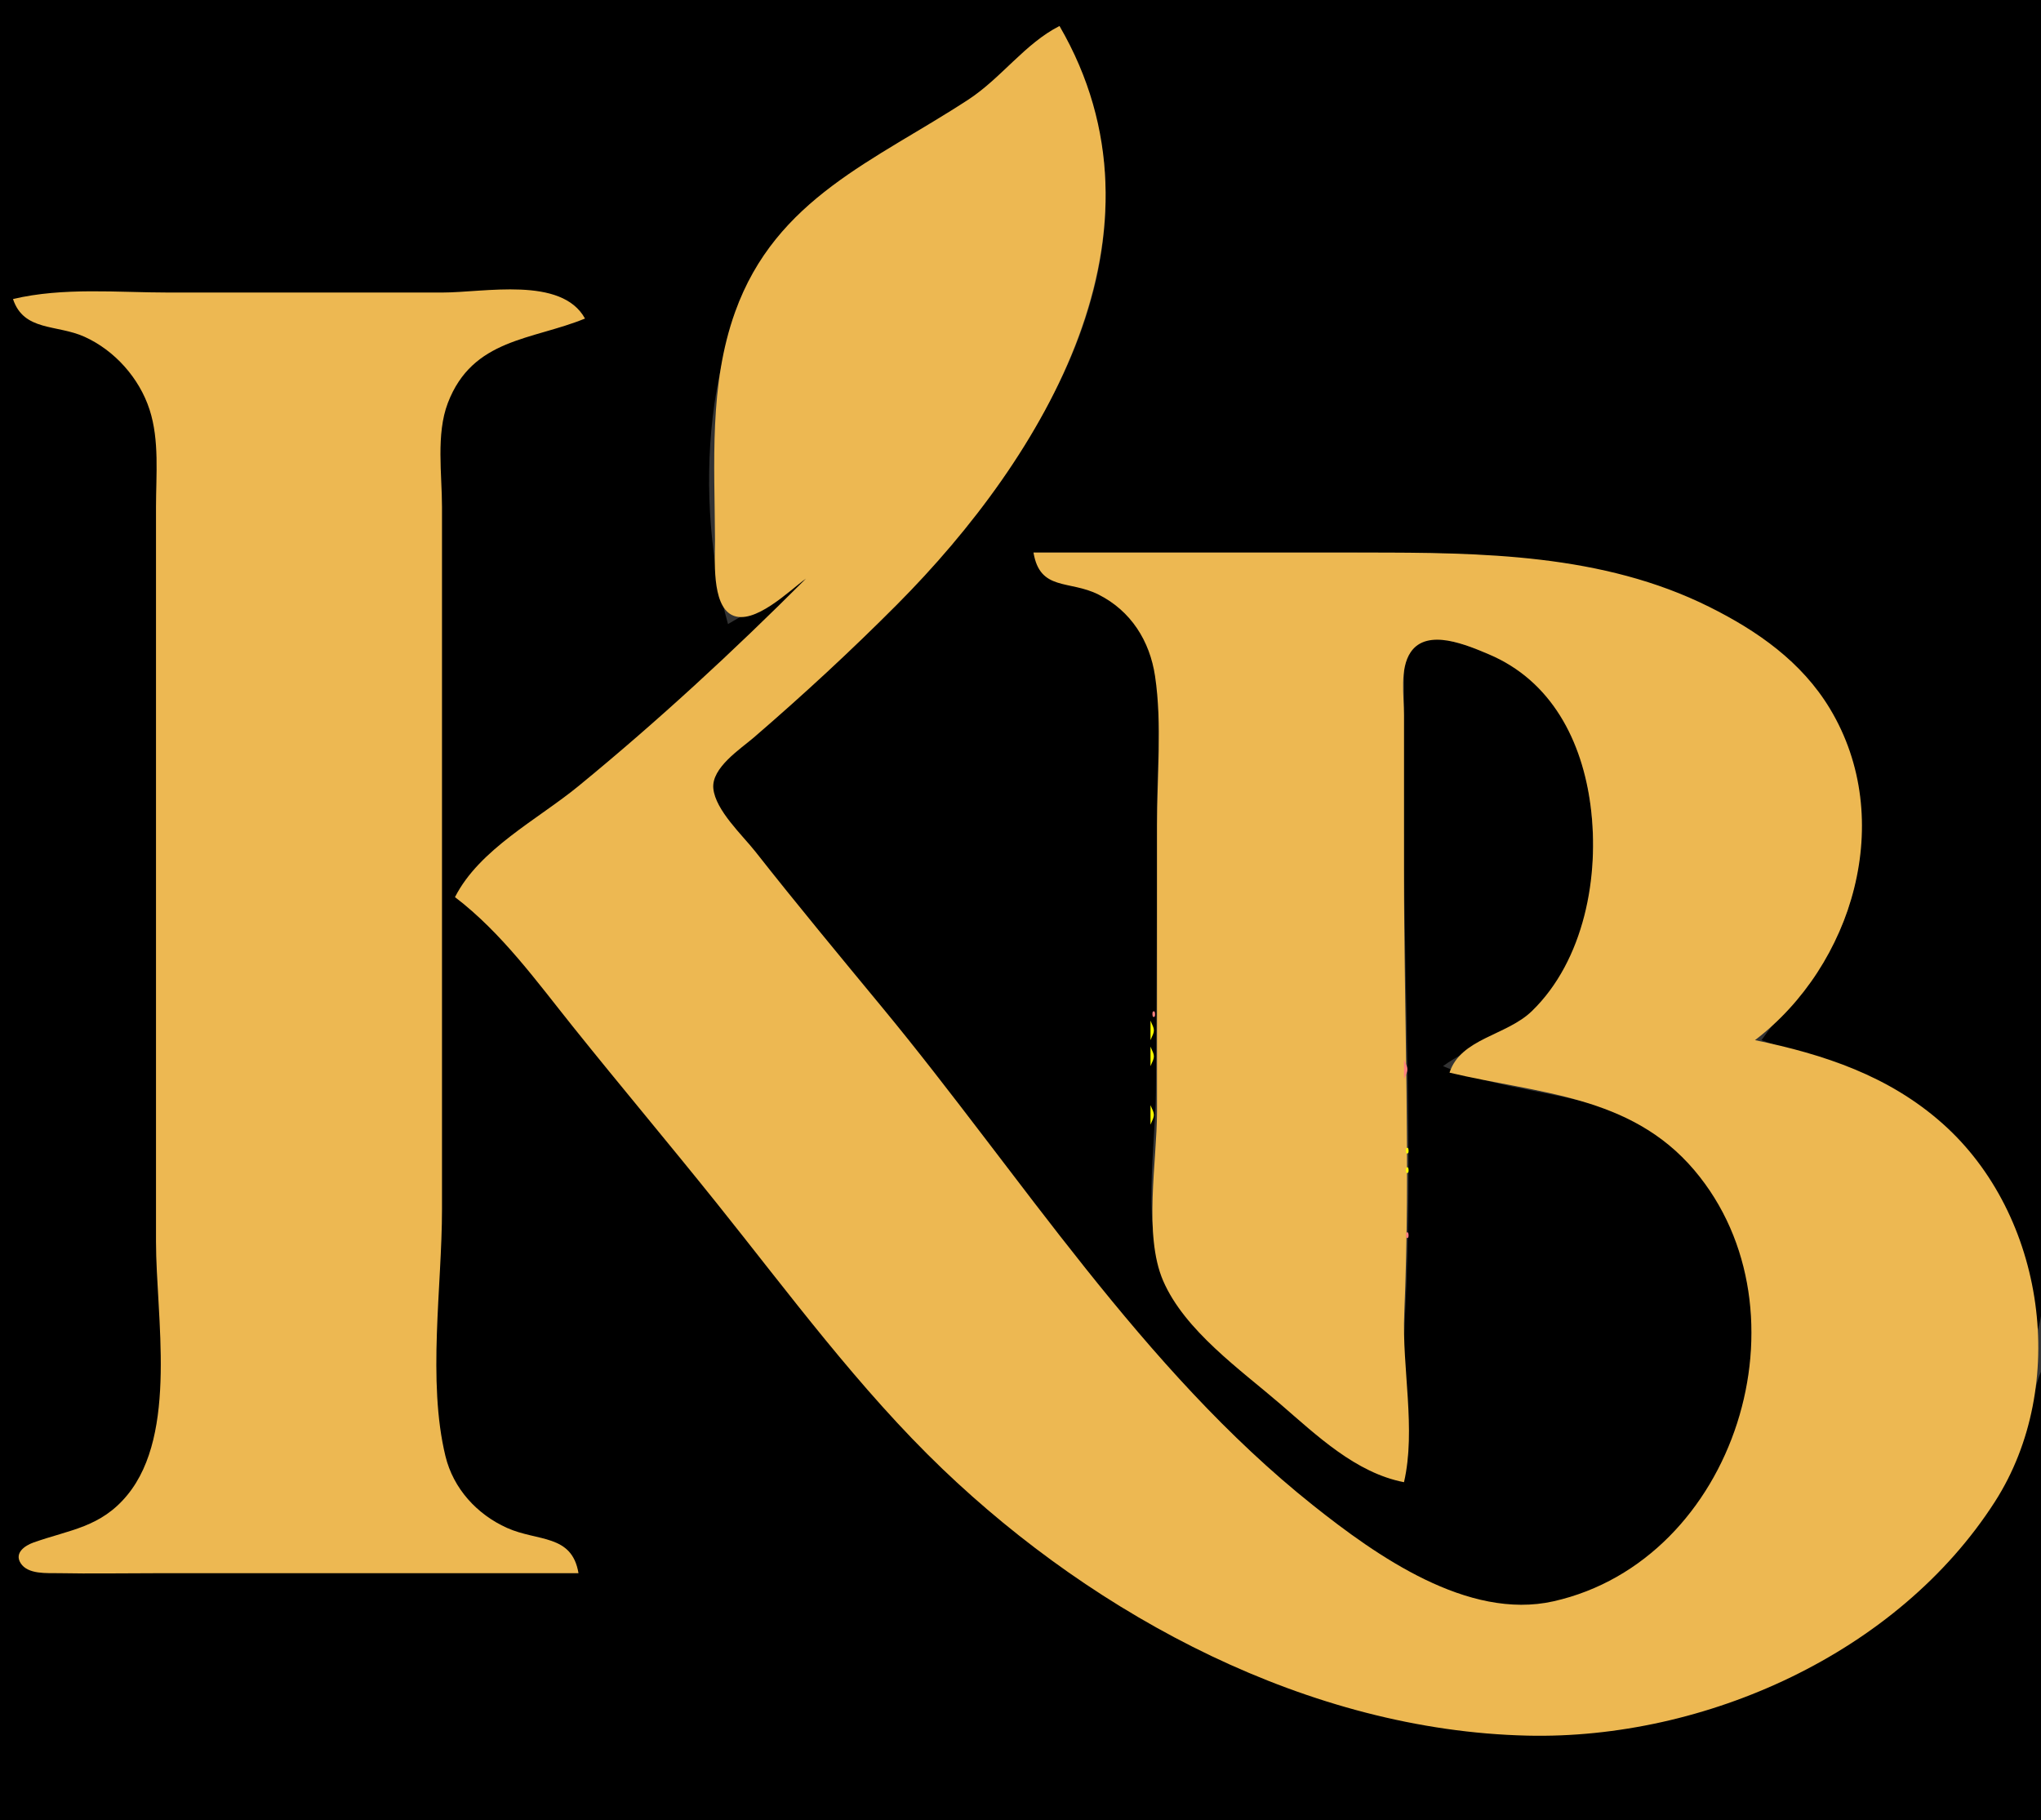 <?xml version="1.0" standalone="yes"?>
<svg xmlns="http://www.w3.org/2000/svg" width="314" height="280">
<rect width="100%" height="100%" fill="#333333" stroke="none"/>
<path style="fill:#000000; stroke:none;" d="M0 0L0 280L314 280L314 211C312.64 214.153 312.575 217.704 311.477 221C309.497 226.944 305.976 232.347 301.826 237C295.877 243.672 288.647 249.878 281 254.536C233.68 283.36 173.062 256.523 139.17 219C122.692 200.757 107.898 180.946 92.25 162C85.633 153.988 79.388 142.884 70 138C75.022 131.434 82.516 126.635 89 121.576C101.148 112.096 115.07 101.678 124 89L112 96C106.785 77.443 107.868 50.04 121.185 35.004C129.194 25.962 140.108 21.711 150 15.301C154.951 12.093 158.391 7.524 163 4C165.877 10.92 169.07 17.412 169.829 25C172.233 49.026 157.904 71.326 141.961 88C134.009 96.316 125.728 104.241 117 111.729C114.185 114.144 108.564 117.619 109.458 122C110.258 125.924 114.619 130.004 117.084 133C123.364 140.632 129.59 148.314 135.803 156C155.809 180.75 174.339 209.593 199 229.916C209.001 238.158 222.311 247.751 236 246.906C266.753 245.008 278.945 202.102 261.471 180.015C251.202 167.035 235.485 169.714 222 164C226.056 160.995 231.094 159.962 234.957 156.66C243.7 149.185 245.92 135.909 244.829 125C243.664 113.345 238.826 103.288 227 99.722C224.525 98.975 220.87 97.542 218.318 98.643C215.594 99.818 216.017 103.583 216.001 106C215.948 113.666 216 121.334 216 129C216 153.28 217.41 177.389 216.191 201.576C215.917 207.002 215.729 212.576 216.09 218C216.238 220.236 217.363 223.561 215.933 225.574C213.394 229.149 207.127 223.389 205 221.764C196.341 215.145 184.671 206.768 179.434 197C175.551 189.759 177.769 176.096 177.83 168C177.938 153.745 178 139.368 178 125C178 117.81 178.763 110.122 177.699 103C176.959 98.043 174.592 93.789 169.996 91.457C165.355 89.101 160.773 90.839 159 85L208 85C225.013 85 241.975 85.108 258 91.604C277.876 99.662 291.403 118.191 284.251 140C281.59 148.114 275.754 153.244 271 160C277.334 162.389 283.992 163.592 290 166.904C304.385 174.833 312.955 189.752 313 206C315.395 200.293 314 192.154 314 186L314 145L314 0L0 0z"/>
<path style="fill:#edb852; stroke:none;" d="M124 89C112.751 100.249 101.301 110.835 89 120.917C82.737 126.05 73.73 130.634 70 138C77.212 143.51 82.559 150.96 88.2 158C95.459 167.06 102.94 175.94 110.2 185C121.282 198.831 132.185 213.688 145 225.961C168.782 248.736 201.476 266.218 235 266.985C262.276 267.61 291.952 254.325 306.91 231C318.355 213.152 314.705 186.891 298.83 172.808C290.57 165.479 280.623 162.193 270 160C285.038 148.534 291.824 126.078 281.521 109C277.174 101.795 270.399 97.061 263 93.37C246.554 85.167 227.926 85 210 85L159 85C159.997 90.971 164.497 89.192 168.999 91.457C173.988 93.967 176.89 98.584 177.699 104C178.81 111.44 178 119.488 178 127L178 171C178 178.589 175.898 189.955 178.938 197C182.249 204.671 190.851 210.703 197 216C202.587 220.813 208.57 226.563 216 228C217.875 219.84 215.673 210.445 216.039 202C217.024 179.306 216 156.769 216 134L216 110C216 107.101 215.305 102.862 217.028 100.322C219.589 96.545 225.781 99.277 229 100.63C238.734 104.724 243.407 113.992 244.711 124C246.113 134.763 243.717 147.733 235.674 155.532C231.762 159.325 224.741 159.703 223 165C236.568 168.239 250.845 168.411 260.671 180.015C279.036 201.701 267.058 240.016 239 246.32C225.79 249.288 211.714 239.278 202 231.55C175.747 210.666 156.969 180.69 135.75 155C129.182 147.048 122.59 139.105 116.211 131C114.222 128.473 110.07 124.639 109.743 121.285C109.432 118.096 113.923 115.215 116 113.424C123.621 106.853 130.898 100.135 137.999 93C160.712 70.177 181.425 35.687 163 4C157.703 6.682 154.055 11.994 149 15.304C134.623 24.719 119.384 30.458 113.09 48C109.06 59.232 109.944 71.276 110.001 83C110.015 85.863 109.435 93.01 112.589 94.597C115.991 96.307 121.488 90.799 124 89z"/>
<path style="fill:#ffff00; stroke:none;" d="M168 17L169 18L168 17z"/>
<path style="fill:#ff8080; stroke:none;" d="M142 19L143 20L142 19z"/>
<path style="fill:#ffff00; stroke:none;" d="M169 22L170 23L169 22z"/>
<path style="fill:#ff8080; stroke:none;" d="M126 29L127 30L126 29M169 39L170 40L169 39z"/>
<path style="fill:#ffff00; stroke:none;" d="M168 44L169 45L168 44M3 45L4 46L3 45z"/>
<path style="fill:#edb852; stroke:none;" d="M2 46C3.662 51.009 8.731 49.877 13 51.804C17.638 53.897 21.434 58.16 23.007 63C24.548 67.743 24 73.086 24 78L24 104L24 191C24 202.477 27.395 220.447 19.606 229.957C15.507 234.96 10.749 235.292 5.153 237.277C3.856 237.737 2.166 238.86 3.176 240.455C4.29 242.216 7.233 241.962 9.001 241.995C13.997 242.09 19.003 242 24 242L89 242C87.99 235.95 82.731 237.157 78 235.03C73.368 232.948 69.743 228.976 68.533 224C65.723 212.439 68 197.88 68 186L68 109L68 78C68 72.974 67.067 66.78 68.894 62C72.703 52.031 81.878 52.336 90 49C86.393 42.459 74.546 45 68 45L26 45C18.1 45 9.724 44.161 2 46z"/>
<path style="fill:#ffff00; stroke:none;" d="M9 50L10 51L9 50z"/>
<path style="fill:#ff8080; stroke:none;" d="M82 50L83 51L82 50z"/>
<path style="fill:#ffff00; stroke:none;" d="M15 52L16 53L15 52z"/>
<path style="fill:#ff8080; stroke:none;" d="M165 53L166 54L165 53M69 59L70 60L69 59M156 70L157 71L156 70z"/>
<path style="fill:#ffff00; stroke:none;" d="M153 74L154 75L153 74M145 84L146 85L145 84z"/>
<path style="fill:#ff8080; stroke:none;" d="M126 86L127 87L126 86z"/>
<path style="fill:#ffff00; stroke:none;" d="M124 88L125 89L124 88z"/>
<path style="fill:#ff8080; stroke:none;" d="M249 88L250 89L249 88z"/>
<path style="fill:#ffff00; stroke:none;" d="M110 90L111 91L110 90M112 95L113 96L112 95z"/>
<path style="fill:#ff8080; stroke:none;" d="M266 95L267 96L266 95M222 98L223 99L222 98z"/>
<path style="fill:#ffff00; stroke:none;" d="M226 99L227 100L226 99M106 106L107 107L106 106z"/>
<path style="fill:#ff8080; stroke:none;" d="M241 111L242 112L241 111z"/>
<path style="fill:#ffff00; stroke:none;" d="M97 114L98 115L97 114M243 117L244 118L243 117z"/>
<path style="fill:#ff8080; stroke:none;" d="M87 122L88 123L87 122M244 122L245 123L244 122z"/>
<path style="fill:#ffff00; stroke:none;" d="M83 125L84 126L83 125z"/>
<path style="fill:#ff8080; stroke:none;" d="M119 135L120 136L119 135z"/>
<path style="fill:#ffff00; stroke:none;" d="M123 140L124 141L123 140z"/>
<path style="fill:#ff8080; stroke:none;" d="M242 145L243 146L242 145z"/>
<path style="fill:#ffff00; stroke:none;" d="M240 149L241 150L240 149M132 151L133 152L132 151M177 154L178 155L177 154z"/>
<path style="fill:#ff8080; stroke:none;" d="M177.333 155.667C177.278 155.722 177.222 156.778 177.667 156.333C177.722 156.278 177.778 155.222 177.333 155.667z"/>
<path style="fill:#ffff00; stroke:none;" d="M236 155L237 156L236 155M177 157L177 160C177.696 158.446 177.696 158.554 177 157M216 158L217 159L216 158z"/>
<path style="fill:#ff8080; stroke:none;" d="M232 158L233 159L232 158z"/>
<path style="fill:#ffff00; stroke:none;" d="M270 159L271 160L270 159z"/>
<path style="fill:#ff8080; stroke:none;" d="M177 160L178 161L177 160z"/>
<path style="fill:#ffff00; stroke:none;" d="M177 161L177 164C177.696 162.446 177.696 162.554 177 161M141 162L142 163L141 162z"/>
<path style="fill:#ff8080; stroke:none;" d="M216 163L216 166C216.696 164.446 216.696 164.554 216 163z"/>
<path style="fill:#ffff00; stroke:none;" d="M222 163L223 164L222 163z"/>
<path style="fill:#ff8080; stroke:none;" d="M224 165L225 166L224 165z"/>
<path style="fill:#ffff00; stroke:none;" d="M291 167L292 168L291 167z"/>
<path style="fill:#ff8080; stroke:none;" d="M294 169L295 170L294 169z"/>
<path style="fill:#ffff00; stroke:none;" d="M177 170L177 173C177.696 171.446 177.696 171.554 177 170M247 170L248 171L247 170z"/>
<path style="fill:#ff8080; stroke:none;" d="M298 172L299 173L298 172M299 173L300 174L299 173z"/>
<path style="fill:#ffff00; stroke:none;" d="M301 175L302 176L301 175M216.333 176.667C216.278 176.722 216.222 177.778 216.667 177.333C216.722 177.278 216.778 176.222 216.333 176.667z"/>
<path style="fill:#ff8080; stroke:none;" d="M104 177L105 178L104 177z"/>
<path style="fill:#ffff00; stroke:none;" d="M216.333 179.667C216.278 179.722 216.222 180.778 216.667 180.333C216.722 180.278 216.778 179.222 216.333 179.667z"/>
<path style="fill:#ff8080; stroke:none;" d="M216 181L217 182L216 181z"/>
<path style="fill:#ffff00; stroke:none;" d="M108 182L109 183L108 182M216 182L217 183L216 182M158 183L159 184L158 183M308 185L309 186L308 185M216 186L217 187L216 186z"/>
<path style="fill:#ff8080; stroke:none;" d="M161 187L162 188L161 187M309 187L310 188L309 187M216.333 189.667C216.278 189.722 216.222 190.778 216.667 190.333C216.722 190.278 216.778 189.222 216.333 189.667z"/>
<path style="fill:#ffff00; stroke:none;" d="M216 191L217 192L216 191z"/>
<path style="fill:#ff8080; stroke:none;" d="M165 192L166 193L165 192M216 192L217 193L216 192M117 193L118 194L117 193M268 195L269 196L268 195z"/>
<path style="fill:#ffff00; stroke:none;" d="M216 197L217 198L216 197M172 201L173 202L172 201M216 201L217 202L216 201M126 204L127 205L126 204M313 206L314 207L313 206z"/>
<path style="fill:#ff8080; stroke:none;" d="M313 210L314 211L313 210z"/>
<path style="fill:#ffff00; stroke:none;" d="M268 215L269 216L268 215z"/>
<path style="fill:#ff8080; stroke:none;" d="M23 221L24 222L23 221z"/>
<path style="fill:#ffff00; stroke:none;" d="M266 222L267 223L266 222M216 226L217 227L216 226M309 226L310 227L309 226z"/>
<path style="fill:#ff8080; stroke:none;" d="M150 230L151 231L150 230M306 231L307 232L306 231z"/>
<path style="fill:#ffff00; stroke:none;" d="M156 235L157 236L156 235z"/>
<path style="fill:#ff8080; stroke:none;" d="M303 235L304 236L303 235M214 240L215 241L214 240z"/>
<path style="fill:#ffff00; stroke:none;" d="M247 243L248 244L247 243z"/>
<path style="fill:#ff8080; stroke:none;" d="M170 245L171 246L170 245z"/>
<path style="fill:#ffff00; stroke:none;" d="M184 253L185 254L184 253z"/>
<path style="fill:#ff8080; stroke:none;" d="M279 255L280 256L279 255z"/>
<path style="fill:#ffff00; stroke:none;" d="M195 258L196 259L195 258z"/>
<path style="fill:#ff8080; stroke:none;" d="M269 260L270 261L269 260z"/>
<path style="fill:#ffff00; stroke:none;" d="M260 263L261 264L260 263z"/>
<path style="fill:#ff8080; stroke:none;" d="M256 264L257 265L256 264z"/>
<path style="fill:#ffff00; stroke:none;" d="M221 265L222 266L221 265M252 265L253 266L252 265M229 266L230 267L229 266z"/>
<path style="fill:#ff8080; stroke:none;" d="M243 266L244 267L243 266z"/>
</svg>
